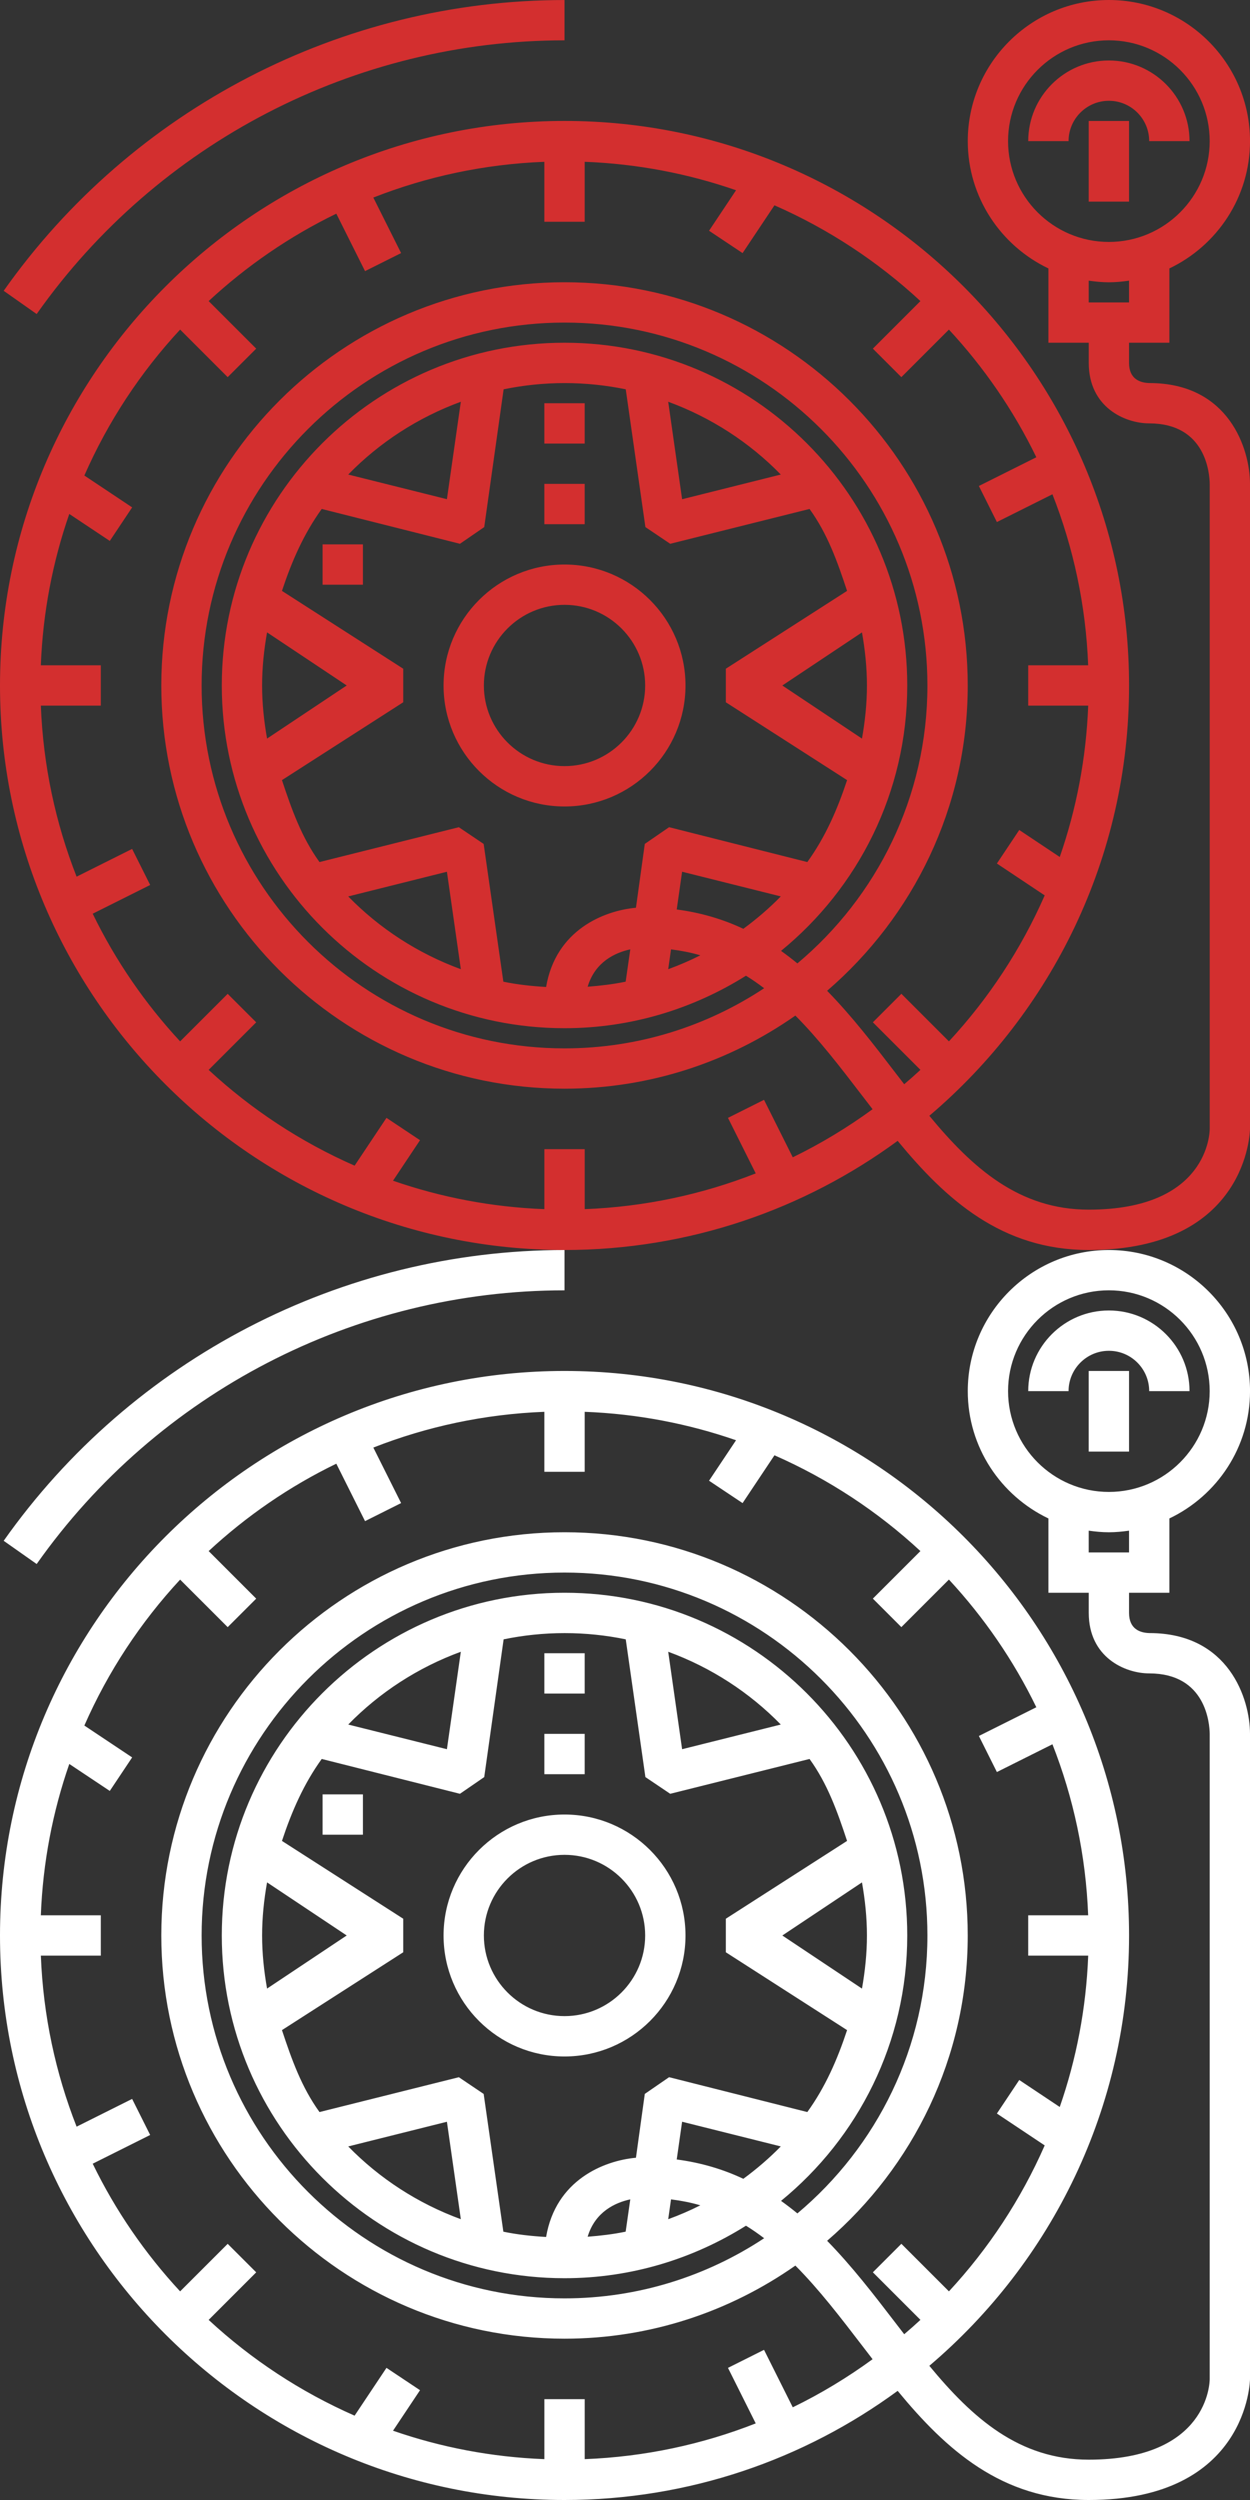 <?xml version="1.0" encoding="utf-8"?>
<!-- Generator: Adobe Illustrator 16.0.2, SVG Export Plug-In . SVG Version: 6.00 Build 0)  -->
<!DOCTYPE svg PUBLIC "-//W3C//DTD SVG 1.1//EN" "http://www.w3.org/Graphics/SVG/1.1/DTD/svg11.dtd">
<svg version="1.1" id="Layer_1" xmlns="http://www.w3.org/2000/svg" xmlns:xlink="http://www.w3.org/1999/xlink" x="0px" y="0px"
	 width="60px" height="120px" viewBox="226 225.999 60 120" enable-background="new 226 225.999 60 120" xml:space="preserve">
<rect x="226" y="225.999" width="60" height="120" fill="#333333" stroke="none"/>
<path fill="#D32F2F" d="M253.097,253.096c-3.202,0-5.806,2.604-5.806,5.807s2.604,5.807,5.806,5.807s5.807-2.604,5.807-5.807
	S256.299,253.096,253.097,253.096z M253.097,262.773c-2.135,0-3.871-1.736-3.871-3.871s1.736-3.871,3.871-3.871
	c2.135,0,3.871,1.736,3.871,3.871S255.232,262.773,253.097,262.773z M278.258,231.806h1.936v3.871h-1.936V231.806z M281.161,232.773
	h1.936c0-2.135-1.736-3.871-3.871-3.871s-3.871,1.736-3.871,3.871h1.936c0-1.067,0.868-1.936,1.936-1.936
	S281.161,231.706,281.161,232.773z M281.173,244.386c-0.447-0.011-0.979-0.188-0.979-0.968v-0.968h1.936v-3.566
	c2.285-1.09,3.871-3.417,3.871-6.111c0-3.736-3.04-6.774-6.774-6.774s-6.774,3.039-6.774,6.774c0,2.695,1.587,5.021,3.871,6.111
	v3.566h1.936v0.968c0,2.13,1.736,2.903,2.903,2.903c2.732,0,2.897,2.422,2.903,2.903v30.967c0,0.158-0.065,3.871-5.807,3.871
	c-3.342,0-5.578-1.995-7.651-4.505c5.858-4.974,9.587-12.386,9.587-20.656c0-14.941-12.155-27.097-27.096-27.097
	S226,243.961,226,258.902c0,14.94,12.156,27.097,27.097,27.097c5.977,0,11.505-1.949,15.99-5.239c2.328,2.826,5,5.239,9.171,5.239
	c7.653,0,7.742-5.748,7.742-5.807v-30.967C286,247.552,284.988,244.386,281.173,244.386z M274.387,232.773
	c0-2.668,2.171-4.839,4.839-4.839s4.839,2.171,4.839,4.839s-2.171,4.839-4.839,4.839S274.387,235.441,274.387,232.773z
	 M278.258,240.516v-1.045c0.317,0.045,0.639,0.078,0.968,0.078s0.65-0.032,0.968-0.078v1.045H278.258z M269.402,278.042
	c-0.153-0.198-0.306-0.397-0.46-0.598c-0.998-1.304-2.046-2.665-3.24-3.887c4.124-3.552,6.749-8.799,6.749-14.655
	c0-10.672-8.682-19.355-19.354-19.355c-10.672,0-19.354,8.683-19.354,19.355c0,10.672,8.683,19.354,19.354,19.354
	c4.122,0,7.938-1.306,11.081-3.509c1.141,1.147,2.174,2.496,3.229,3.873c0.158,0.207,0.317,0.414,0.477,0.621
	c-1.202,0.877-2.482,1.653-3.831,2.309l-1.38-2.759l-1.73,0.866l1.332,2.665c-2.561,1.007-5.322,1.605-8.209,1.716v-2.879h-1.936
	v2.879c-2.536-0.097-4.974-0.569-7.265-1.365l1.296-1.944l-1.61-1.073l-1.53,2.295c-2.592-1.139-4.957-2.698-7.006-4.597
	l2.283-2.283l-1.369-1.368l-2.283,2.282c-1.683-1.816-3.104-3.877-4.196-6.128l2.758-1.379l-0.866-1.731l-2.665,1.332
	c-1.006-2.561-1.605-5.322-1.716-8.209h2.878v-1.936h-2.879c0.097-2.536,0.57-4.974,1.366-7.265l1.944,1.295l1.073-1.61l-2.294-1.53
	c1.138-2.592,2.698-4.957,4.597-7.005l2.283,2.283l1.369-1.368l-2.283-2.283c1.816-1.683,3.877-3.104,6.128-4.196l1.379,2.758
	l1.731-0.866l-1.333-2.665c2.561-1.006,5.323-1.605,8.209-1.716v2.878h1.936v-2.879c2.535,0.097,4.974,0.57,7.265,1.366
	l-1.296,1.944l1.61,1.073l1.53-2.294c2.592,1.138,4.957,2.698,7.006,4.597l-2.283,2.283l1.368,1.368l2.283-2.283
	c1.683,1.816,3.104,3.878,4.196,6.128l-2.758,1.379l0.865,1.731l2.666-1.333c1.006,2.561,1.605,5.323,1.715,8.209h-2.878v1.936h2.88
	c-0.098,2.535-0.57,4.975-1.366,7.265l-1.944-1.296l-1.073,1.61l2.295,1.53c-1.138,2.592-2.698,4.957-4.597,7.006l-2.283-2.283
	l-1.368,1.368l2.283,2.283C269.926,277.589,269.666,277.818,269.402,278.042z M258.483,269.654l0.258-1.812l4.737,1.185
	c-0.554,0.567-1.158,1.084-1.798,1.555C260.717,270.127,259.655,269.808,258.483,269.654z M259.616,271.854
	c-0.498,0.252-1.013,0.474-1.542,0.667l0.135-0.952C258.7,271.63,259.17,271.723,259.616,271.854z M258.116,265.704l-1.166,0.803
	l-0.424,3.063c-1.552,0.143-3.851,1.075-4.313,3.804c-0.699-0.041-1.383-0.115-2.052-0.254l-0.945-6.612l-1.192-0.803l-6.688,1.673
	c-0.86-1.19-1.332-2.512-1.802-3.933l5.821-3.737v-1.61l-5.821-3.736c0.47-1.422,1.049-2.743,1.909-3.933l6.634,1.672l1.166-0.802
	l0.931-6.613c0.948-0.195,1.924-0.299,2.929-0.299s1.984,0.104,2.933,0.299l0.943,6.613l1.191,0.802l6.688-1.672
	c0.86,1.19,1.332,2.511,1.801,3.933l-5.819,3.736v1.61l5.82,3.737c-0.47,1.421-1.049,2.742-1.909,3.933L258.116,265.704z
	 M256.254,271.568l-0.222,1.551c-0.595,0.123-1.207,0.196-1.825,0.243C254.566,272.157,255.543,271.722,256.254,271.568z
	 M248.12,272.521c-2.059-0.755-3.902-1.953-5.405-3.493l4.737-1.185L248.12,272.521z M238.819,261.451
	c-0.147-0.829-0.238-1.678-0.238-2.549s0.091-1.72,0.238-2.549l3.823,2.549L238.819,261.451z M242.715,248.777
	c1.503-1.541,3.347-2.739,5.405-3.494l-0.668,4.677L242.715,248.777z M258.074,245.283c2.058,0.755,3.901,1.953,5.404,3.494
	l-4.737,1.185L258.074,245.283z M267.375,256.354c0.146,0.829,0.238,1.678,0.238,2.549s-0.092,1.72-0.238,2.549l-3.823-2.549
	L267.375,256.354z M269.548,258.902c0-9.072-7.38-16.452-16.451-16.452s-16.451,7.38-16.451,16.452
	c0,9.071,7.38,16.451,16.451,16.451c3.201,0,6.181-0.933,8.71-2.52c0.3,0.184,0.589,0.387,0.872,0.601
	c-2.752,1.819-6.043,2.887-9.582,2.887c-9.605,0-17.419-7.814-17.419-17.419c0-9.605,7.814-17.419,17.419-17.419
	c9.604,0,17.419,7.814,17.419,17.419c0,5.352-2.43,10.143-6.241,13.341c-0.255-0.209-0.517-0.41-0.785-0.602
	C267.184,268.622,269.548,264.034,269.548,258.902z M253.097,227.935V226c-10.691,0-20.754,5.218-26.92,13.958l1.583,1.115
	C233.561,232.846,243.034,227.935,253.097,227.935z M252.129,245.354h1.936v1.936h-1.936V245.354z M252.129,249.225h1.936v1.936
	h-1.936V249.225z M241.484,252.128h1.936v1.936h-1.936V252.128z"/>
<path fill="#FFFFFF" d="M253.097,313.096c-3.202,0-5.806,2.604-5.806,5.807s2.604,5.807,5.806,5.807s5.807-2.604,5.807-5.807
	S256.299,313.096,253.097,313.096z M253.097,322.773c-2.135,0-3.871-1.736-3.871-3.871s1.736-3.871,3.871-3.871
	c2.135,0,3.871,1.736,3.871,3.871S255.232,322.773,253.097,322.773z M278.258,291.806h1.936v3.87h-1.936V291.806z M281.161,292.773
	h1.936c0-2.135-1.736-3.871-3.871-3.871s-3.871,1.736-3.871,3.871h1.936c0-1.067,0.868-1.936,1.936-1.936
	S281.161,291.706,281.161,292.773z M281.173,304.387c-0.447-0.012-0.979-0.189-0.979-0.969v-0.967h1.936v-3.566
	c2.285-1.09,3.871-3.416,3.871-6.111c0-3.736-3.04-6.774-6.774-6.774s-6.774,3.038-6.774,6.774c0,2.695,1.587,5.021,3.871,6.111
	v3.566h1.936v0.967c0,2.131,1.736,2.904,2.903,2.904c2.732,0,2.897,2.422,2.903,2.902v30.968c0,0.158-0.065,3.871-5.807,3.871
	c-3.342,0-5.578-1.995-7.651-4.505c5.858-4.974,9.587-12.386,9.587-20.656c0-14.941-12.155-27.097-27.096-27.097
	S226,303.961,226,318.902c0,14.94,12.156,27.097,27.097,27.097c5.977,0,11.505-1.949,15.99-5.239c2.328,2.826,5,5.239,9.171,5.239
	c7.653,0,7.742-5.748,7.742-5.807v-30.968C286,307.552,284.988,304.387,281.173,304.387z M274.387,292.773
	c0-2.668,2.171-4.839,4.839-4.839s4.839,2.171,4.839,4.839s-2.171,4.839-4.839,4.839S274.387,295.441,274.387,292.773z
	 M278.258,300.516v-1.045c0.317,0.045,0.639,0.077,0.968,0.077s0.65-0.032,0.968-0.077v1.045H278.258z M269.402,338.042
	c-0.153-0.198-0.306-0.397-0.46-0.598c-0.998-1.304-2.046-2.665-3.24-3.887c4.124-3.552,6.749-8.799,6.749-14.655
	c0-10.672-8.682-19.355-19.354-19.355c-10.672,0-19.354,8.684-19.354,19.355s8.683,19.354,19.354,19.354
	c4.122,0,7.938-1.306,11.081-3.509c1.141,1.147,2.174,2.496,3.229,3.873c0.158,0.207,0.317,0.414,0.477,0.621
	c-1.202,0.877-2.482,1.653-3.831,2.309l-1.38-2.759l-1.73,0.866l1.332,2.665c-2.561,1.007-5.322,1.605-8.209,1.716v-2.879h-1.936
	v2.879c-2.536-0.097-4.974-0.569-7.265-1.365l1.296-1.944l-1.61-1.073l-1.53,2.295c-2.592-1.139-4.957-2.698-7.006-4.597
	l2.283-2.283l-1.369-1.368l-2.283,2.282c-1.683-1.816-3.104-3.877-4.196-6.128l2.758-1.379l-0.866-1.731l-2.665,1.332
	c-1.006-2.561-1.605-5.322-1.716-8.209h2.878v-1.936h-2.879c0.097-2.536,0.57-4.974,1.366-7.265l1.944,1.295l1.073-1.609
	l-2.294-1.53c1.138-2.592,2.698-4.957,4.597-7.005l2.283,2.282l1.369-1.368l-2.283-2.283c1.816-1.683,3.877-3.104,6.128-4.195
	l1.379,2.758l1.731-0.867l-1.333-2.664c2.561-1.007,5.323-1.605,8.209-1.717v2.879h1.936v-2.879c2.535,0.096,4.974,0.57,7.265,1.365
	l-1.296,1.943l1.61,1.074l1.53-2.295c2.592,1.139,4.957,2.698,7.006,4.598l-2.283,2.282l1.368,1.368l2.283-2.283
	c1.683,1.816,3.104,3.879,4.196,6.129l-2.758,1.379l0.865,1.731l2.666-1.333c1.006,2.562,1.605,5.323,1.715,8.21h-2.878v1.936h2.88
	c-0.098,2.535-0.57,4.975-1.366,7.265l-1.944-1.296l-1.073,1.61l2.295,1.53c-1.138,2.592-2.698,4.957-4.597,7.006l-2.283-2.283
	l-1.368,1.368l2.283,2.283C269.926,337.589,269.666,337.818,269.402,338.042z M258.483,329.654l0.258-1.812l4.737,1.185
	c-0.554,0.567-1.158,1.084-1.798,1.555C260.717,330.127,259.655,329.808,258.483,329.654z M259.616,331.854
	c-0.498,0.252-1.013,0.474-1.542,0.667l0.135-0.952C258.7,331.63,259.17,331.723,259.616,331.854z M258.116,325.704l-1.166,0.803
	l-0.424,3.063c-1.552,0.143-3.851,1.075-4.313,3.804c-0.699-0.041-1.383-0.115-2.052-0.254l-0.945-6.612l-1.192-0.803l-6.688,1.673
	c-0.86-1.19-1.332-2.512-1.802-3.933l5.821-3.737v-1.61l-5.821-3.735c0.47-1.422,1.049-2.743,1.909-3.934l6.634,1.672l1.166-0.802
	l0.931-6.612c0.948-0.195,1.924-0.299,2.929-0.299s1.984,0.104,2.933,0.299l0.943,6.612l1.191,0.802l6.688-1.672
	c0.86,1.19,1.332,2.512,1.801,3.934l-5.819,3.735v1.61l5.82,3.737c-0.47,1.421-1.049,2.742-1.909,3.933L258.116,325.704z
	 M256.254,331.568l-0.222,1.551c-0.595,0.123-1.207,0.196-1.825,0.243C254.566,332.157,255.543,331.722,256.254,331.568z
	 M248.12,332.521c-2.059-0.755-3.902-1.953-5.405-3.493l4.737-1.185L248.12,332.521z M238.819,321.451
	c-0.147-0.829-0.238-1.678-0.238-2.549s0.091-1.72,0.238-2.549l3.823,2.549L238.819,321.451z M242.715,308.777
	c1.503-1.541,3.347-2.739,5.405-3.494l-0.668,4.678L242.715,308.777z M258.074,305.283c2.058,0.755,3.901,1.953,5.404,3.494
	l-4.737,1.184L258.074,305.283z M267.375,316.354c0.146,0.829,0.238,1.678,0.238,2.549s-0.092,1.72-0.238,2.549l-3.823-2.549
	L267.375,316.354z M269.548,318.902c0-9.072-7.38-16.451-16.451-16.451s-16.451,7.379-16.451,16.451
	c0,9.071,7.38,16.451,16.451,16.451c3.201,0,6.181-0.933,8.71-2.52c0.3,0.184,0.589,0.387,0.872,0.601
	c-2.752,1.819-6.043,2.887-9.582,2.887c-9.605,0-17.419-7.814-17.419-17.419c0-9.605,7.814-17.42,17.419-17.42
	c9.604,0,17.419,7.814,17.419,17.42c0,5.352-2.43,10.143-6.241,13.341c-0.255-0.209-0.517-0.41-0.785-0.602
	C267.184,328.622,269.548,324.034,269.548,318.902z M253.097,287.935V286c-10.691,0-20.754,5.217-26.92,13.958l1.583,1.114
	C233.561,292.846,243.034,287.935,253.097,287.935z M252.129,305.354h1.936v1.936h-1.936V305.354z M252.129,309.225h1.936v1.936
	h-1.936V309.225z M241.484,312.128h1.936v1.936h-1.936V312.128z"/>
</svg>

